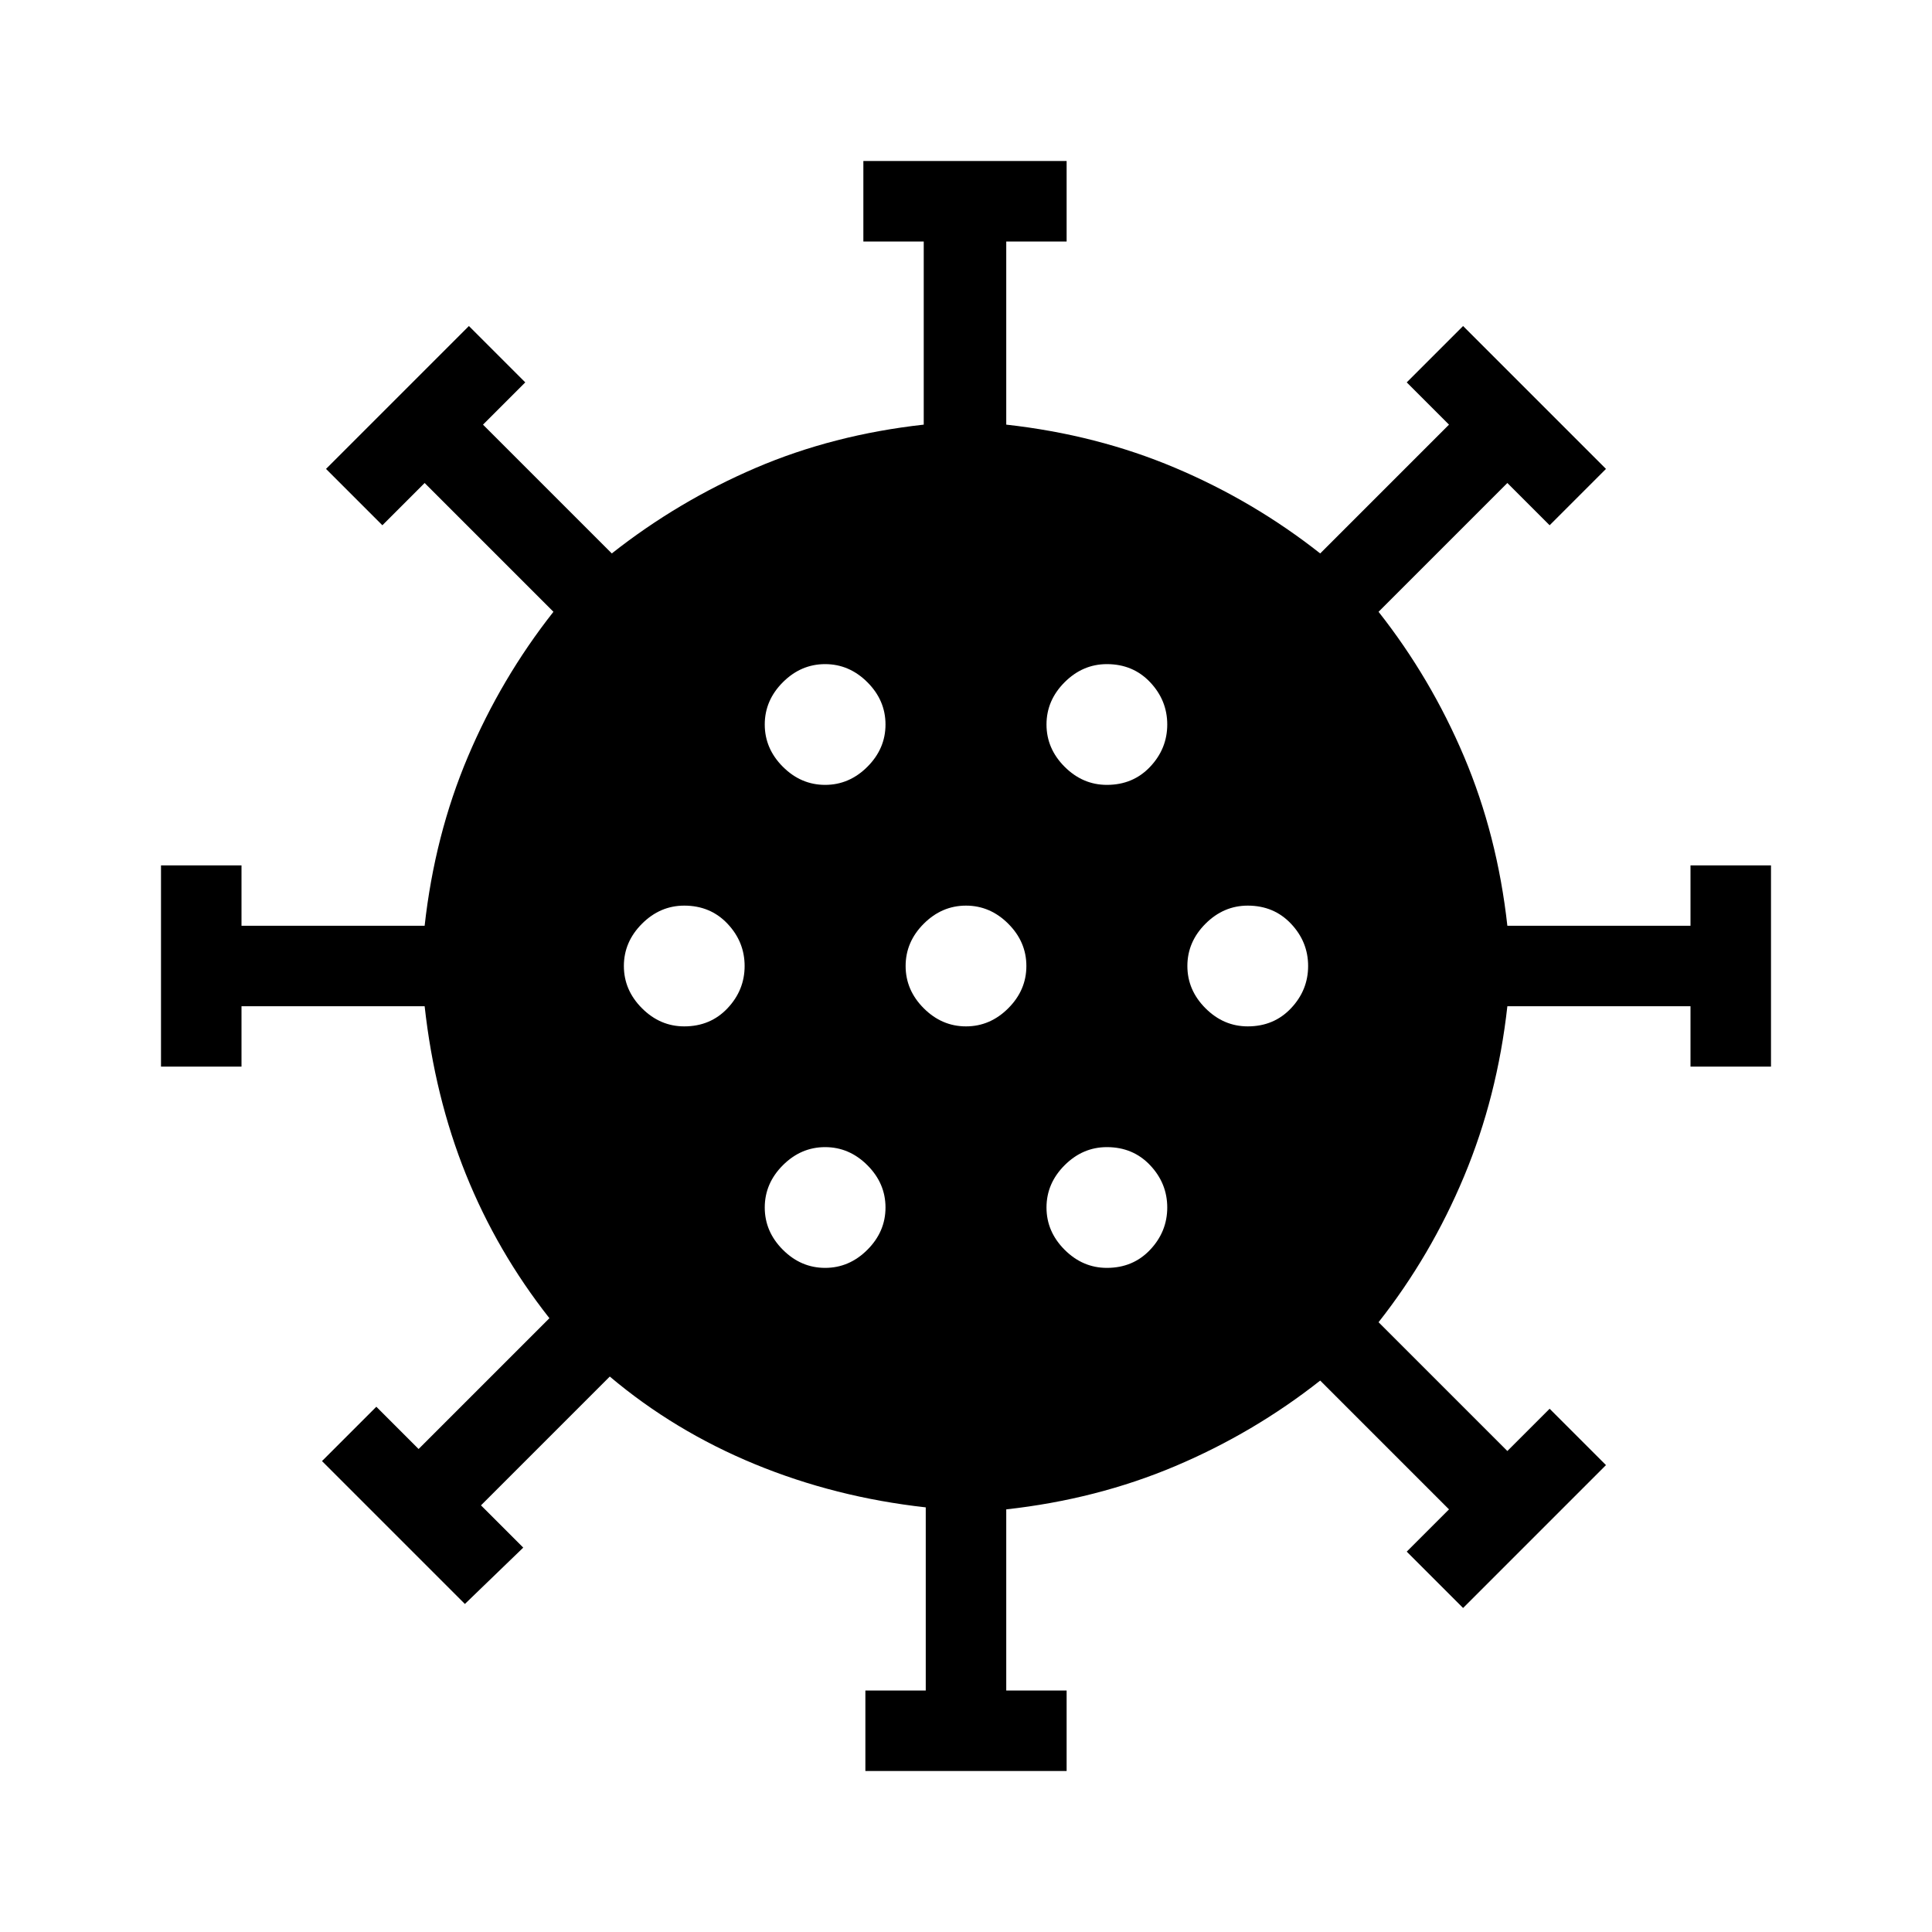 <svg xmlns="http://www.w3.org/2000/svg" width="48" height="48" viewBox="0 -960 960 960"><path d="M340-450q13 0 21.5-9t8.5-21q0-12-8.5-21t-21.5-9q-12 0-21 9t-9 21q0 12 9 21t21 9Zm210-120q13 0 21.5-9t8.5-21q0-12-8.5-21t-21.5-9q-12 0-21 9t-9 21q0 12 9 21t21 9Zm-140 0q12 0 21-9t9-21q0-12-9-21t-21-9q-12 0-21 9t-9 21q0 12 9 21t21 9Zm0 240q12 0 21-9t9-21q0-12-9-21t-21-9q-12 0-21 9t-9 21q0 12 9 21t21 9Zm20 250v-40h30v-91q-45-5-85-21.5T303-276l-64 64 21 21-29 28-71-71 27-27 21 21 65-65q-26-33-41.5-71.5T211-460h-91v30H80v-100h40v30h91q5-45 21.5-84t42.5-72l-64-64-21 21-28-28 71-71 28 28-21 21 64 64q33-26 71.5-42.5T459-749v-91h-30v-40h101v40h-30v91q45 5 84 21.5t72 42.5l64-64-21-21 28-28 71 71-28 28-21-21-64 64q26 33 42.5 72t21.5 84h91v-30h40v100h-40v-30h-91q-5 45-21.5 84.5T685-303l64 64 21-21 28 28-71 71-28-28 21-21-64-64q-33 26-72 42.5T500-210v90h30v40H430Zm50-370q12 0 21-9t9-21q0-12-9-21t-21-9q-12 0-21 9t-9 21q0 12 9 21t21 9Zm140 0q13 0 21.5-9t8.5-21q0-12-8.5-21t-21.5-9q-12 0-21 9t-9 21q0 12 9 21t21 9Zm-70 120q13 0 21.5-9t8.5-21q0-12-8.5-21t-21.5-9q-12 0-21 9t-9 21q0 12 9 21t21 9Z"/></svg>
